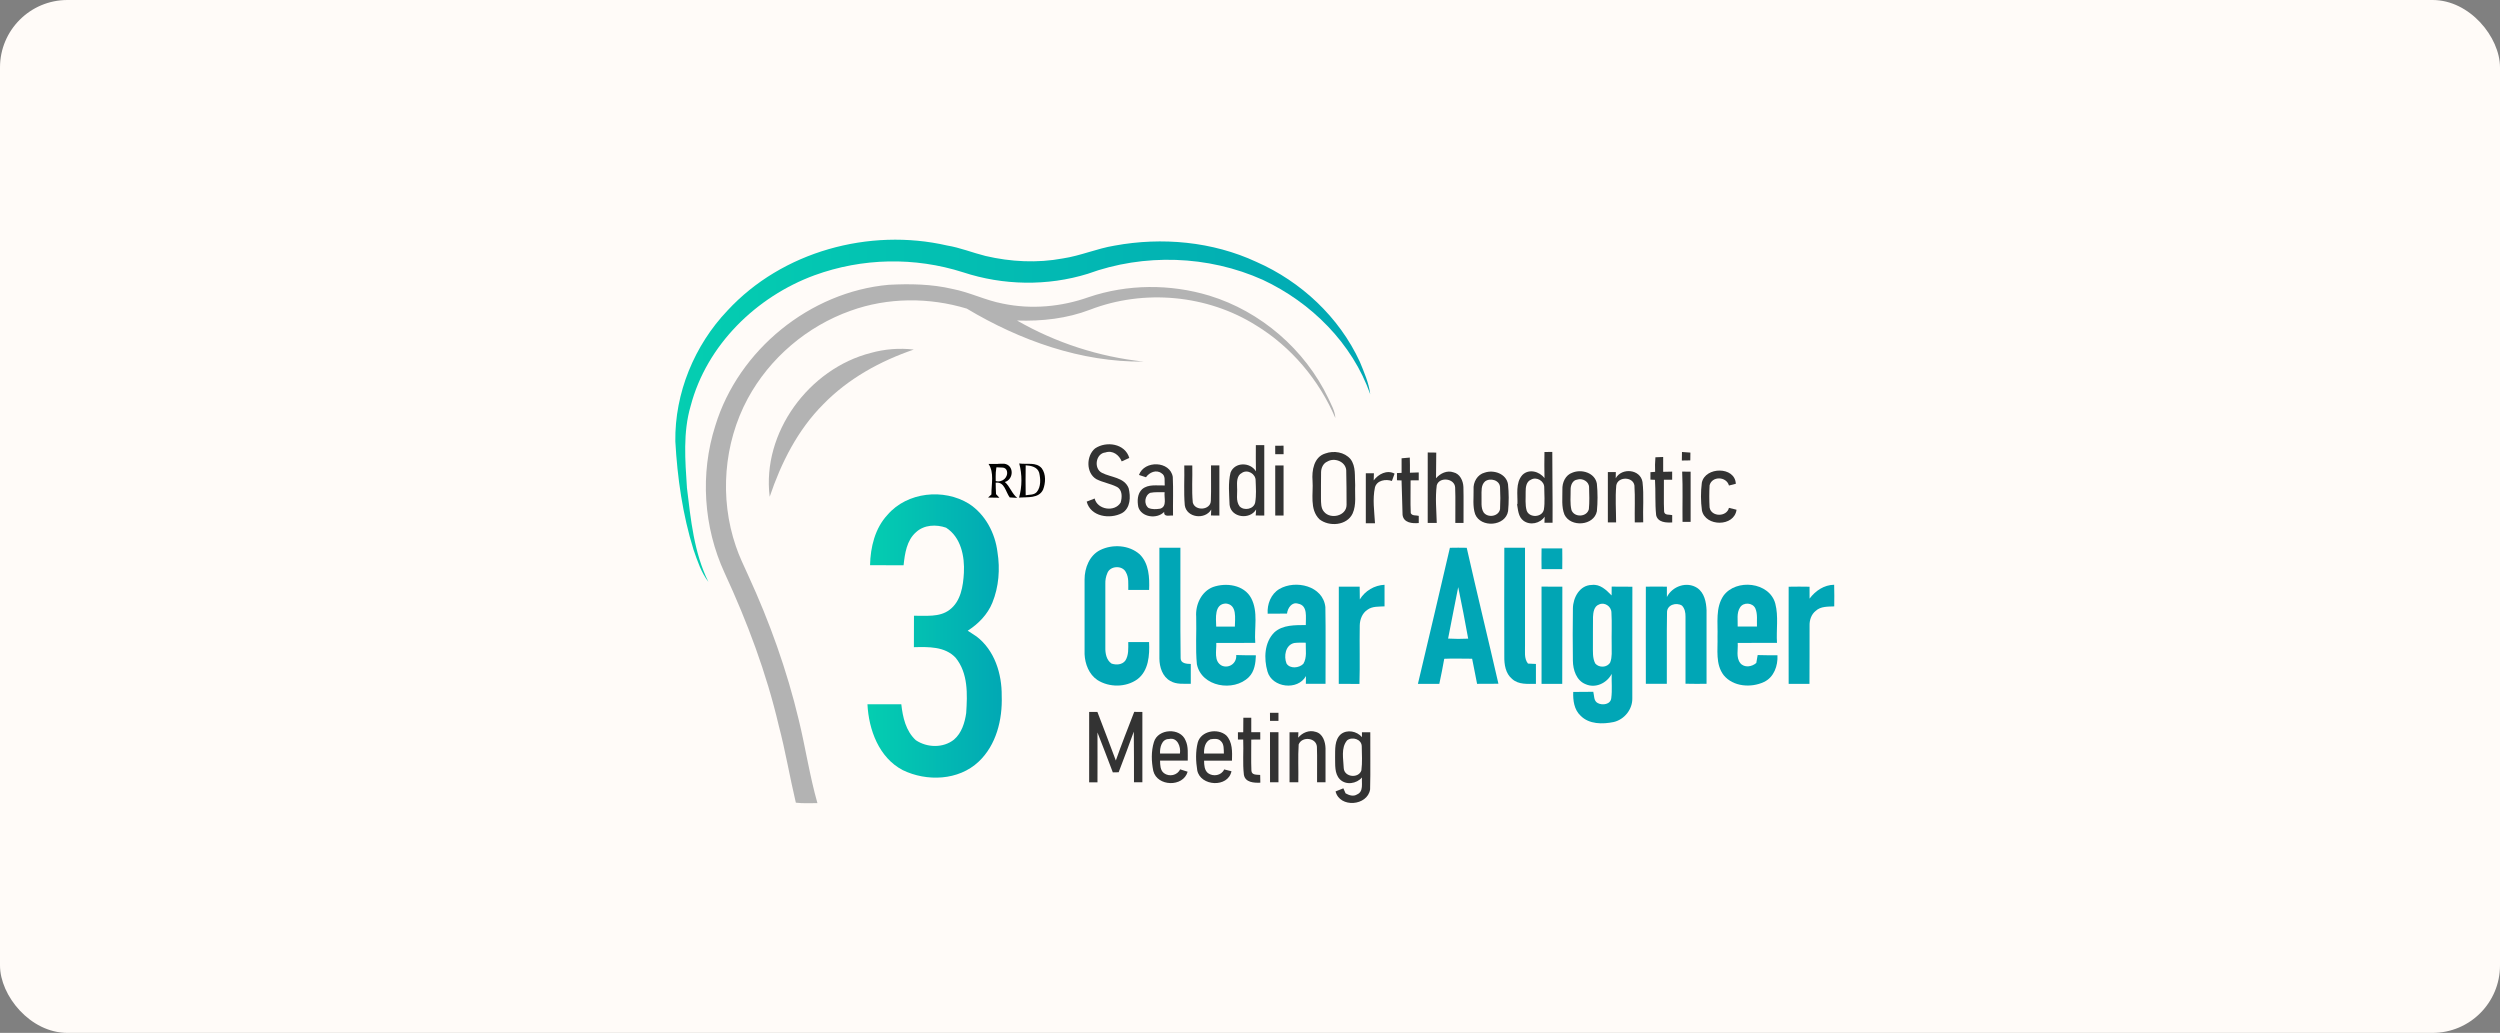 <svg width="593" height="245" viewBox="0 0 593 245" fill="none" xmlns="http://www.w3.org/2000/svg">
<rect x="0" y="0" width="593" height="245" fill="#808080" stroke="none"/>
<rect width="593" height="245" rx="16" fill="#FFFBF8"/>
<path d="M241.764 109.929C243.535 110.216 245.774 109.516 247.099 111.073C248.143 112.489 248.03 114.546 247.426 116.123C246.414 118.3 243.676 117.857 241.724 118.028C242.456 115.38 242.47 112.584 241.764 109.929ZM243.292 110.376C243.256 112.739 243.25 115.109 243.292 117.476C244.176 117.305 245.27 117.455 245.93 116.696C246.939 115.432 246.835 113.635 246.497 112.147C246.079 110.737 244.553 110.449 243.286 110.376H243.292Z" fill="#040404"/>
<path d="M234.477 110.042H236.589C236.107 111.338 236.175 112.733 236.184 114.106C237.823 114.544 239.24 113.122 238.826 111.68C238.763 111.466 238.635 111.277 238.46 111.139C238.285 111.002 238.071 110.922 237.849 110.913L236.229 110.836C236.487 110.622 236.327 110.269 236.589 110.051C236.664 109.989 237.962 109.993 238.194 109.993C240.584 110.31 240.497 113.714 238.35 114.334C239.581 115.391 239.997 117.089 241.291 118.099L239.509 117.989C238.527 116.683 238.284 114.204 236.175 114.495C236.175 115.395 236.216 116.302 236.259 117.209C236.459 117.423 236.86 117.85 237.057 118.064C236.158 118.039 235.26 118.024 234.368 118.017C234.564 117.835 234.959 117.466 235.162 117.284C235.149 114.801 235.868 112.104 234.477 110.042Z" fill="#010101"/>
<path d="M325.022 93.512C320.754 81.42 311.034 71.754 299.534 66.375C286.549 60.551 271.366 60.076 258.008 64.948C248.431 67.91 237.949 67.718 228.438 64.585C216.945 60.921 204.567 61.166 193.228 65.282C179.417 70.357 167.62 81.827 163.828 96.278C161.97 102.597 162.524 109.249 162.945 115.72C163.854 123.278 164.618 131.104 168.026 138.016C166.302 135.762 165.418 133.014 164.494 130.364C161.916 122.044 160.67 113.361 160.188 104.678C160.036 93.232 164.707 81.914 172.565 73.653C185.513 59.644 206.219 53.996 224.633 58.229C227.755 58.74 230.693 59.952 233.758 60.712C239.752 62.117 246.032 62.435 252.11 61.3C256.286 60.675 260.195 58.947 264.363 58.265C275.602 56.193 287.595 57.277 298.004 62.114C308.61 66.773 317.658 75.216 322.545 85.8C323.563 88.292 324.689 90.811 325.022 93.512Z" fill="url(#paint0_linear_1_496)"/>
<path d="M169.673 100.976C175.164 82.996 192.118 69.228 210.801 67.555C215.856 67.29 220.982 67.369 225.933 68.539C230.019 69.326 233.775 71.247 237.863 72.017C244.63 73.432 251.734 72.793 258.24 70.481C267.416 67.369 277.572 67.316 286.835 70.118C299.056 73.856 309.534 82.902 315.065 94.443C315.746 95.963 316.666 97.452 316.749 99.161C312.889 90.148 306.318 82.299 297.945 77.186C286.364 69.899 271.349 68.539 258.588 73.45C253.066 75.573 247.118 76.23 241.239 76.027C250.472 81.326 260.703 84.644 271.283 85.77C256.427 85.948 241.935 80.747 229.319 73.204C220.395 70.498 210.579 70.524 201.778 73.704C191.463 77.359 182.573 84.917 177.351 94.569C171.647 105.177 170.636 118.176 174.545 129.558C175.341 131.953 176.451 134.216 177.49 136.513C182.56 147.527 186.666 159.005 189.478 170.806C191.068 177.346 192.05 184.025 193.893 190.501C192.186 190.501 190.479 190.604 188.772 190.396C187.332 184.316 186.314 178.146 184.718 172.109C181.792 159.593 177.249 147.514 171.867 135.882C166.873 125.047 166.022 112.352 169.673 100.976Z" fill="#B3B3B3"/>
<path d="M206.569 83.709C209.881 82.787 213.34 82.518 216.754 82.917C208.791 85.636 201.192 89.81 195.287 95.891C189.22 101.96 185.287 109.768 182.571 117.833C180.68 102.585 191.92 87.443 206.569 83.709Z" fill="#B3B3B3"/>
<path d="M259.741 106.37C262.395 104.563 266.868 105.187 267.869 108.624C267.267 108.9 266.665 109.17 266.068 109.446C265.464 107.91 263.912 106.749 262.214 107.322C259.901 107.536 259.371 111.133 261.36 112.142C263.494 113.261 266.695 113.199 267.713 115.797C268.223 117.801 268.165 120.545 266.14 121.707C263.272 123.225 258.686 122.562 257.762 118.984L259.647 118.248C260.313 120.92 264.399 121.533 265.812 119.217C266.192 117.968 266.27 116.172 264.903 115.479C263.36 114.694 261.595 114.448 260.056 113.657C257.575 112.194 257.622 108.135 259.741 106.37Z" fill="#333333"/>
<path d="M297.887 105.583H299.887C299.897 111.144 299.897 116.712 299.887 122.288C299.383 122.288 298.365 122.278 297.857 122.271C297.883 121.912 297.93 121.202 297.955 120.834C296.485 123.36 292.019 122.819 291.654 119.752C291.573 117.222 291.27 114.583 291.884 112.11C292.859 109.544 296.564 109.57 297.908 111.802C297.855 109.732 297.887 107.66 297.887 105.583ZM294.605 112.157C293.325 112.773 293.395 114.403 293.436 115.609C293.562 117.106 293.058 118.817 294.05 120.124C295.117 121.217 297.42 120.785 297.731 119.177C298.024 117.466 297.898 115.714 297.836 113.99C297.87 112.408 295.934 111.274 294.599 112.157H294.605Z" fill="#333333"/>
<path d="M302.477 105.735C303.132 105.724 303.798 105.72 304.457 105.714C304.457 106.385 304.457 107.057 304.468 107.735C303.802 107.735 303.143 107.735 302.484 107.735C302.477 107.067 302.477 106.4 302.477 105.735Z" fill="#333333"/>
<path d="M314.346 107.572C316.363 106.828 318.898 107.213 320.336 108.894C321.681 110.65 321.296 113.013 321.448 115.079C321.339 117.318 321.789 119.711 320.833 121.82C319.485 124.684 315.251 125 312.955 123.159C310.561 120.763 311.557 117.078 311.335 114.052C311.132 111.612 311.647 108.4 314.346 107.572ZM314.814 109.497C313.864 109.912 313.386 110.979 313.36 111.973C313.307 114.046 313.36 116.123 313.335 118.199C313.36 119.288 313.288 120.537 314.071 121.407C315.609 123.255 319.391 122.402 319.406 119.763C319.406 117.004 319.389 114.234 319.323 111.475C319.098 109.426 316.476 108.472 314.814 109.499V109.497Z" fill="#333333"/>
<path d="M366.346 107.219L368.205 107.191C368.19 112.788 368.314 118.389 368.267 123.991H366.346C366.357 123.631 366.383 122.908 366.393 122.549C365.326 124.168 362.945 124.688 361.376 123.518C360.096 122.579 360.083 120.868 359.823 119.455L359.942 119.679C360.025 117.346 359.417 114.566 361.112 112.662C362.637 111.127 365.166 111.807 366.353 113.421C366.299 111.358 366.314 109.285 366.346 107.219ZM363.167 113.768C362.034 114.225 361.873 115.569 361.886 116.64C361.923 118.137 361.705 119.7 362.144 121.163C362.825 122.913 365.843 122.746 366.212 120.847C366.487 119.123 366.295 117.365 366.295 115.626C366.329 114.106 364.481 113.002 363.167 113.768Z" fill="#333333"/>
<path d="M398.966 107.208C399.629 107.245 400.295 107.296 400.965 107.354C400.965 107.972 400.944 108.588 400.94 109.206C400.27 109.217 399.6 109.223 398.934 109.238C398.944 108.556 398.955 107.884 398.966 107.208Z" fill="#333333"/>
<path d="M332.457 108.708L334.405 108.534C334.437 109.732 334.452 110.93 334.437 112.132C335.133 112.106 335.829 112.08 336.524 112.059V113.928L334.591 113.945C334.623 116.533 334.508 119.121 334.634 121.709C334.956 122.421 335.914 122.177 336.529 122.363V124.061C335.007 124.211 332.914 124.029 332.687 122.119C332.587 119.401 332.562 116.674 332.448 113.956C332.177 113.945 331.631 113.926 331.362 113.92C331.362 113.346 331.362 112.775 331.362 112.209L332.459 112.166C332.458 111.012 332.457 109.86 332.457 108.708Z" fill="#333333"/>
<path d="M392.664 108.468L394.504 108.396C394.504 109.565 394.504 110.748 394.504 111.914L396.638 111.867C396.638 112.508 396.638 113.15 396.638 113.791H394.679C394.717 116.311 394.602 118.837 394.726 121.356C394.83 122.282 396.006 122.012 396.646 122.184C396.646 122.761 396.646 123.338 396.646 123.922C395.201 124.016 393.219 123.922 392.835 122.179C392.543 119.414 392.745 116.597 392.564 113.813C392.293 113.802 391.753 113.781 391.484 113.766C391.484 113.338 391.484 112.444 391.484 112.001C391.764 111.986 392.314 111.944 392.596 111.922C392.545 110.771 392.568 109.617 392.664 108.468Z" fill="#333333"/>
<path d="M270.165 112.662C271.411 109.131 277.546 109.294 278.184 113.124C278.332 116.176 278.195 119.23 278.242 122.286C277.412 122.199 276.035 122.74 276.134 121.418C274.486 123.187 270.737 122.744 270.005 120.257C269.73 118.819 269.766 117.102 270.914 116.035C272.408 114.769 274.482 115.222 276.274 115.149C276.166 114.176 276.554 112.844 275.515 112.26C274.269 111.313 272.628 112.046 271.827 113.203L270.165 112.662ZM272.852 116.892C271.516 117.502 271.251 119.549 272.41 120.481C273.283 120.877 274.29 120.793 275.22 120.652C276.887 120.111 276.074 118.06 276.247 116.758C275.116 116.775 273.968 116.672 272.852 116.895V116.892Z" fill="#333333"/>
<path d="M280.912 110.404C281.552 110.404 282.179 110.404 282.813 110.404C282.885 113.329 282.646 116.274 282.928 119.185C283.447 121.309 287.196 121.037 287.213 118.757C287.326 115.977 287.213 113.182 287.254 110.397C287.913 110.397 288.572 110.397 289.238 110.397C289.238 114.358 289.238 118.323 289.238 122.293C288.568 122.282 287.902 122.278 287.239 122.271C287.254 121.923 287.29 121.221 287.305 120.866C285.837 123.355 281.456 122.829 281.029 119.842C280.756 116.708 280.984 113.547 280.912 110.404Z" fill="#333333"/>
<path d="M302.484 110.404H304.462V122.286H302.488C302.477 118.327 302.484 114.373 302.484 110.404Z" fill="#333333"/>
<path d="M325.842 113.945C326.964 112.448 328.989 111.379 330.799 112.348C330.643 112.775 330.321 113.654 330.159 114.086C328.706 113.575 326.569 113.92 326.134 115.633C325.537 118.413 325.993 121.302 326.149 124.113C325.421 124.113 324.696 124.113 323.972 124.113V112.258C324.457 112.258 325.411 112.258 325.893 112.258C325.872 112.679 325.842 113.533 325.842 113.945Z" fill="#333333"/>
<path d="M352.185 112.102C354.336 111.366 357.281 112.367 357.697 114.835C357.915 116.96 357.922 119.101 357.719 121.227C357.115 124.876 351.236 125.272 349.906 121.965C349.266 120.092 349.58 118.056 349.533 116.114C349.396 114.373 350.442 112.534 352.185 112.102ZM352.249 114.193C351.268 115.074 351.432 116.51 351.417 117.703C351.479 118.973 351.204 120.378 351.906 121.529C352.887 122.913 355.499 122.528 355.811 120.759C355.903 119.034 355.903 117.305 355.811 115.579C355.745 113.877 353.464 113.267 352.249 114.193Z" fill="#333333"/>
<path d="M372.968 112.117C375.166 111.201 378.343 112.149 378.781 114.741C378.988 116.913 378.988 119.1 378.781 121.272C378.085 124.731 372.573 125.137 371.098 122.085C370.33 120.201 370.635 118.114 370.599 116.135C370.527 114.484 371.312 112.673 372.968 112.117ZM374.116 113.761C373 113.907 372.532 115.119 372.552 116.114C372.579 117.733 372.36 119.403 372.754 120.99C373.424 122.804 376.412 122.684 376.879 120.776C377.05 119.055 376.978 117.309 376.931 115.581C376.916 114.208 375.336 113.344 374.116 113.761Z" fill="#333333"/>
<path d="M381.382 111.971C382.022 111.971 382.639 111.971 383.273 111.971C383.273 112.341 383.258 113.081 383.247 113.451C384.67 110.849 389.118 111.281 389.604 114.341C389.973 117.5 389.657 120.712 389.77 123.899C389.096 123.899 388.43 123.899 387.767 123.92C387.709 121.003 387.876 118.079 387.688 115.169C387.372 113.002 383.714 112.998 383.377 115.169C383.117 118.075 383.335 121.005 383.341 123.916C382.686 123.916 382.033 123.916 381.382 123.916C381.389 119.928 381.389 115.946 381.382 111.971Z" fill="#333333"/>
<path d="M399.01 111.866C399.516 111.866 400.517 111.877 401.016 111.881C401.016 115.848 401.016 119.819 401.016 123.794C400.376 123.794 399.736 123.794 399.096 123.794C399.036 119.816 399.194 115.838 399.01 111.866Z" fill="#333333"/>
<path d="M403.675 114.501C404.45 110.665 411.556 110.566 411.737 114.756C411.191 114.891 410.651 115.027 410.111 115.166C409.503 112.976 406.091 112.876 405.515 115.111C405.417 116.865 405.417 118.624 405.515 120.378C405.905 122.648 409.569 122.673 410.107 120.462C410.559 120.575 411.458 120.8 411.908 120.909C411.375 125.007 404.533 124.972 403.697 121.08C403.405 118.897 403.397 116.686 403.675 114.501Z" fill="#333333"/>
<path d="M258.349 168.869H260.302C261.766 172.705 263.247 176.536 264.674 180.39C266.042 176.516 267.557 172.69 269.038 168.858C269.678 168.858 270.319 168.858 270.97 168.879C270.97 174.44 270.97 180 270.97 185.561C270.304 185.561 269.64 185.561 268.981 185.561C268.955 181.553 269.011 177.543 268.938 173.542C267.801 176.78 266.55 179.97 265.344 183.181C265.001 183.191 264.312 183.202 263.962 183.208C262.784 180.043 261.537 176.899 260.321 173.745C260.347 177.684 260.321 181.626 260.321 185.565H258.347C258.343 179.993 258.344 174.428 258.349 168.869Z" fill="#333333"/>
<path d="M301.237 169.072H303.252V170.997C302.582 170.997 301.912 170.997 301.248 170.997C301.242 170.353 301.242 169.711 301.237 169.072Z" fill="#333333"/>
<path d="M294.921 170.248H296.801C296.801 171.394 296.801 172.539 296.801 173.685H298.935C298.935 174.262 298.935 174.84 298.935 175.417C298.218 175.417 297.501 175.417 296.801 175.428C296.822 177.879 296.728 180.332 296.833 182.783C296.888 183.908 298.113 183.73 298.916 183.814C298.916 184.271 298.941 185.189 298.952 185.653C297.458 185.719 295.356 185.614 295.051 183.762C294.722 180.997 295.008 178.202 294.889 175.421C294.577 175.421 293.95 175.411 293.638 175.411C293.638 174.983 293.638 174.128 293.638 173.7C293.954 173.7 294.584 173.685 294.895 173.685C294.915 172.545 294.915 171.394 294.921 170.248Z" fill="#333333"/>
<path d="M273.707 176.027C274.642 172.799 279.992 172.523 281.223 175.652C281.925 177.134 281.701 178.826 281.733 180.419C279.546 180.419 277.354 180.419 275.167 180.419C275.193 181.44 275.188 182.693 276.082 183.386C277.322 184.318 279.266 183.938 279.923 182.485C280.515 182.667 281.112 182.855 281.71 183.052C280.643 186.78 274.49 186.572 273.564 182.877C273.105 180.655 273.033 178.212 273.707 176.027ZM275.163 178.734C276.728 178.744 278.3 178.744 279.879 178.734C280.143 177.141 279.285 174.825 277.292 175.293C275.54 175.272 275.079 177.348 275.163 178.734Z" fill="#333333"/>
<path d="M307.927 174.974C308.92 173.794 310.518 173.097 312.046 173.591C313.766 173.991 314.378 175.943 314.414 177.515C314.429 180.191 314.404 182.862 314.414 185.552H312.409C312.366 182.74 312.477 179.93 312.372 177.124C312.221 174.932 308.787 174.609 308.045 176.587C307.853 179.581 308.025 182.575 307.961 185.552C307.266 185.552 306.57 185.552 305.879 185.552C305.879 181.596 305.879 177.641 305.879 173.689H307.978C307.964 174.012 307.938 174.651 307.927 174.974Z" fill="#333333"/>
<path d="M318.051 174.157C319.562 172.96 321.843 173.435 323.053 174.844V173.689C323.708 173.689 324.372 173.689 325.033 173.689C325.001 178.206 325.106 182.736 324.99 187.248C324.363 191.194 317.793 191.695 316.794 187.723C317.406 187.477 318.025 187.233 318.644 186.99C318.774 187.285 319.043 187.883 319.173 188.181C319.995 188.645 321.032 188.998 321.911 188.431C323.494 187.759 322.933 185.749 323.063 184.412C321.783 185.909 319.246 186.318 317.808 184.84C316.493 183.461 316.741 181.403 316.685 179.66C316.721 177.776 316.502 175.526 318.051 174.157ZM319.53 175.616C318.019 177.402 318.663 180.077 318.736 182.231C318.887 184.37 322.253 184.705 322.918 182.746C323.172 180.852 323.031 178.916 323.006 177.006C322.97 175.325 320.731 174.658 319.53 175.616Z" fill="#333333"/>
<path d="M284.102 176.147C284.87 173.345 288.796 172.673 290.839 174.408C292.396 175.99 292.281 178.369 292.226 180.426C290.017 180.426 287.811 180.415 285.61 180.426C285.621 181.457 285.668 182.665 286.534 183.384C287.761 184.288 289.714 183.972 290.376 182.509L292.106 182.937C291.306 186.9 284.736 186.534 283.987 182.723C283.639 180.571 283.566 178.281 284.102 176.147ZM285.596 178.734C287.164 178.734 288.737 178.734 290.305 178.734C290.25 177.723 290.395 176.469 289.533 175.74C288.892 175.099 287.939 175.255 287.132 175.359C285.83 175.918 285.561 177.464 285.598 178.734H285.596Z" fill="#333333"/>
<path d="M301.242 173.685C301.912 173.685 302.577 173.685 303.252 173.685C303.252 177.637 303.252 181.591 303.252 185.548C302.582 185.548 301.916 185.548 301.252 185.548C301.24 181.596 301.236 177.641 301.242 173.685Z" fill="#333333"/>
<path d="M338.656 107.328C339.326 107.338 340.001 107.347 340.681 107.354C340.649 109.384 340.645 111.417 340.624 113.445C341.631 112.277 343.238 111.492 344.774 112.038C346.321 112.397 347.07 114.069 347.122 115.536C347.198 118.368 347.122 121.206 347.147 124.042H345.203C345.167 121.242 345.278 118.437 345.163 115.641C345.054 113.408 341.371 113.038 340.799 115.119C340.41 118.077 340.722 121.071 340.799 124.038C340.082 124.038 339.369 124.038 338.652 124.038C338.656 118.473 338.645 112.897 338.656 107.328Z" fill="#343434"/>
<path d="M232.13 180.672C227.377 185.163 219.815 185.435 214.128 182.671C208.488 179.714 206.061 173.107 205.76 167.059C208.435 167.059 211.112 167.059 213.79 167.059C214.132 170.13 214.857 173.405 217.235 175.575C219.898 177.372 223.732 177.477 226.287 175.434C228.105 173.879 228.848 171.441 229.18 169.147C229.471 164.692 229.673 159.687 226.671 156.013C224.121 153.297 220.199 153.44 216.776 153.511C216.776 151.023 216.776 148.54 216.793 146.057C219.618 145.989 222.817 146.485 225.233 144.65C227.913 142.642 228.459 139.034 228.634 135.905C228.848 131.985 227.949 127.425 224.407 125.167C222.049 124.35 219.202 124.459 217.282 126.236C215.058 128.189 214.627 131.301 214.33 134.087C211.682 134.07 209.027 134.087 206.377 134.062C206.467 129.784 207.546 125.293 210.534 122.098C215.203 116.685 223.852 115.81 229.829 119.484C233.715 122 236.047 126.439 236.602 130.973C237.242 134.966 236.925 139.184 235.392 142.95C234.255 145.756 232.063 147.995 229.543 149.603C230.239 150.057 230.935 150.513 231.632 150.972C235.928 154.24 237.663 159.848 237.607 165.087C237.802 170.665 236.327 176.73 232.13 180.672Z" fill="url(#paint1_linear_1_496)"/>
<path d="M260.946 130.481C263.891 129.025 267.803 129.254 270.321 131.472C272.555 133.647 272.685 137.004 272.57 139.926C270.925 139.926 269.273 139.926 267.626 139.926C267.6 138.521 267.803 137.011 267.064 135.74C266.243 134.03 263.309 134.169 262.66 135.954C262.314 136.751 262.152 137.616 262.186 138.484C262.203 143.517 262.186 148.536 262.186 153.579C262.154 154.959 262.429 156.573 263.661 157.401C264.762 157.771 266.145 157.703 266.913 156.719C267.766 155.412 267.619 153.789 267.623 152.304C269.267 152.304 270.912 152.301 272.559 152.294C272.704 155.397 272.476 159.118 269.76 161.139C267.054 163.075 263.099 163.086 260.31 161.304C258.311 159.967 257.366 157.506 257.261 155.172C257.261 149.263 257.278 143.356 257.261 137.447C257.259 134.735 258.409 131.758 260.946 130.481Z" fill="#01A6B6"/>
<path d="M343.916 129.936C345.241 129.905 346.571 129.905 347.907 129.936C350.337 140.7 352.96 151.425 355.427 162.185C353.739 162.215 352.051 162.211 350.363 162.207C349.957 160.222 349.605 158.229 349.189 156.25C346.983 156.265 344.774 156.152 342.574 156.265C342.205 158.25 341.851 160.237 341.405 162.211C339.71 162.211 338.018 162.211 336.33 162.211C338.906 151.462 341.392 140.696 343.916 129.936ZM343.489 151.47C345.076 151.562 346.666 151.567 348.252 151.488C347.535 147.401 346.714 143.331 345.888 139.265C345.047 143.324 344.311 147.405 343.492 151.47H343.489Z" fill="#01A6B6"/>
<path d="M365.659 130.086C367.296 130.086 368.926 130.086 370.567 130.086C370.589 131.726 370.593 133.36 370.567 135.005C368.931 135.005 367.295 135.005 365.659 135.005C365.628 133.361 365.628 131.721 365.659 130.086Z" fill="#01A6B6"/>
<path d="M429.231 141.992C430.619 140.123 432.68 138.739 435.064 138.703C435.106 140.414 435.112 142.125 435.081 143.835C433.587 143.904 431.88 143.795 430.712 144.883C429.631 145.715 429.185 147.105 429.231 148.434C429.206 153.03 429.253 157.63 429.206 162.217C427.558 162.217 425.911 162.217 424.27 162.217C424.244 154.533 424.27 146.851 424.27 139.171C425.915 139.141 427.569 139.135 429.225 139.171C429.225 140.101 429.225 141.044 429.231 141.992Z" fill="#01A6B6"/>
<path d="M283.737 146.293C283.523 143.45 284.953 140.322 287.706 139.248C290.822 138.14 295.077 138.707 296.775 141.872C298.504 145.136 297.471 148.962 297.75 152.482C294.667 152.529 291.585 152.497 288.5 152.501C288.589 154.313 287.83 156.875 289.84 157.906C290.233 158.073 290.663 158.134 291.087 158.083C291.511 158.031 291.914 157.87 292.256 157.614C292.598 157.358 292.867 157.017 293.037 156.624C293.206 156.231 293.27 155.801 293.222 155.376C294.78 155.427 296.344 155.444 297.902 155.438C297.829 157.26 297.586 159.264 296.218 160.618C292.629 164.183 284.975 162.929 283.899 157.546C283.545 153.814 283.841 150.04 283.737 146.293ZM288.485 148.628C289.959 148.628 291.436 148.628 292.911 148.628C292.911 146.703 293.512 143.442 290.796 143.155C287.981 143.215 288.427 146.682 288.485 148.628Z" fill="#01A6B6"/>
<path d="M303.461 139.712C307.302 137.473 313.813 138.936 314.378 143.989C314.487 150.055 314.4 156.135 314.415 162.204C312.85 162.22 311.295 162.22 309.75 162.204C309.75 161.745 309.765 160.825 309.771 160.361C307.829 163.875 301.726 163.141 300.644 159.272C299.761 156.212 299.887 152.381 302.266 150.008C304.287 148.168 307.189 148.297 309.735 148.258C309.688 146.513 310.292 143.619 307.912 143.192C306.419 142.704 305.428 144.25 305.279 145.544C303.747 145.544 302.219 145.559 300.693 145.57C300.535 143.314 301.459 140.893 303.461 139.712ZM305.168 157.395C306.005 158.708 308.156 158.464 309.148 157.463C310.068 155.966 309.677 154.112 309.724 152.45C308.804 152.45 307.885 152.399 306.976 152.523C304.889 153.008 304.472 155.677 305.168 157.395Z" fill="#01A6B6"/>
<path d="M373.094 144.293C373.13 141.748 374.713 138.78 377.575 138.75C379.538 138.484 381.023 139.952 382.27 141.237C382.27 140.717 382.285 139.669 382.291 139.145C383.921 139.135 385.558 139.145 387.199 139.171C387.169 147.978 387.199 156.791 387.184 165.601C387.257 168.24 385.315 170.665 382.769 171.264C380.14 171.805 376.935 171.826 374.916 169.767C373.373 168.34 373.092 166.112 373.171 164.129C374.754 164.101 376.339 164.097 377.927 164.093C378.172 165.008 377.995 166.272 378.994 166.773C380.102 167.367 382.048 167.106 382.195 165.581C382.445 163.68 382.231 161.76 382.293 159.85C381.151 162.035 378.452 163.338 376.117 162.296C373.915 161.441 373.111 158.892 373.089 156.721C373.047 152.585 373.019 148.436 373.094 144.293ZM379.263 143.397C378.1 143.825 377.912 145.251 377.861 146.329C377.81 148.583 377.876 150.837 377.84 153.096C377.861 154.522 377.709 156.058 378.39 157.373C379.295 158.455 381.243 158.383 381.943 157.117C382.443 155.833 382.265 154.437 382.291 153.098C382.233 150.491 382.385 147.873 382.229 145.27C382.197 143.818 380.577 142.732 379.263 143.397Z" fill="#01A6B6"/>
<path d="M408.814 141.299C411.801 137.203 419.727 138.02 421.103 143.183C421.893 146.209 421.3 149.385 421.502 152.486C418.395 152.512 415.29 152.508 412.183 152.501C412.303 154.084 411.742 155.923 412.792 157.286C413.758 158.468 415.551 158.171 416.594 157.256C416.697 156.631 416.808 156.007 416.917 155.38C418.474 155.427 420.038 155.438 421.611 155.433C421.746 157.906 420.79 160.654 418.41 161.768C415.357 163.195 411.123 162.904 408.874 160.175C406.853 157.572 407.493 154.09 407.395 151.03C407.51 147.775 406.866 144.158 408.814 141.299ZM412.74 144.079C411.868 145.427 412.241 147.103 412.179 148.613C413.701 148.629 415.225 148.629 416.75 148.613C416.688 147.193 416.946 145.673 416.377 144.336C415.762 142.924 413.534 142.773 412.74 144.086V144.079Z" fill="#01A6B6"/>
<path d="M356.824 129.915C358.455 129.915 360.091 129.918 361.733 129.925C361.744 137.639 361.744 145.355 361.733 153.074C361.786 154.537 361.447 156.167 362.439 157.401C363.062 157.422 363.691 157.452 364.321 157.489C364.321 159.061 364.321 160.628 364.321 162.207C362.4 162.207 360.217 162.45 358.679 161.05C357.11 159.766 356.788 157.615 356.82 155.703C356.814 147.11 356.784 138.51 356.824 129.915Z" fill="#01A5B5"/>
<path d="M275.007 129.925C276.669 129.925 278.332 129.925 279.992 129.925C280.035 138.66 279.926 147.405 280.045 156.141C280.045 157.39 281.524 157.478 282.454 157.489C282.47 159.057 282.47 160.629 282.454 162.204C280.835 162.153 279.074 162.403 277.615 161.533C275.732 160.513 275.026 158.229 275.007 156.214C275.011 147.455 275.011 138.693 275.007 129.925Z" fill="#00A6B6"/>
<path d="M317.566 139.16C319.214 139.139 320.861 139.139 322.513 139.16C322.529 140.158 322.541 141.165 322.549 142.18C323.17 141.167 324.029 140.321 325.051 139.716C326.074 139.112 327.228 138.768 328.413 138.713C328.429 140.424 328.429 142.129 328.413 143.829C327.052 143.912 325.547 143.773 324.382 144.62C323.142 145.407 322.56 146.917 322.534 148.344C322.451 152.972 322.607 157.604 322.462 162.232C320.825 162.217 319.188 162.217 317.554 162.207C317.558 154.516 317.541 146.838 317.566 139.16Z" fill="#00A6B6"/>
<path d="M395.391 141.611C396.672 139.045 400.114 137.839 402.585 139.462C404.292 140.627 404.719 142.826 404.794 144.761C404.794 150.57 404.794 156.385 404.794 162.196C403.125 162.211 401.465 162.226 399.802 162.179C399.802 156.886 399.802 151.594 399.802 146.301C399.819 145.354 399.646 144.334 398.949 143.637C397.568 142.798 395.344 143.48 395.417 145.318C395.308 150.94 395.417 156.573 395.37 162.2C393.714 162.2 392.052 162.2 390.394 162.2C390.368 154.52 390.394 146.838 390.394 139.158C392.054 139.128 393.716 139.128 395.385 139.158C395.381 139.973 395.387 140.79 395.391 141.611Z" fill="#00A6B6"/>
<path d="M365.651 139.145C367.296 139.135 368.943 139.135 370.588 139.16C370.563 146.845 370.606 154.527 370.563 162.211C368.926 162.211 367.285 162.211 365.655 162.211C365.646 154.523 365.645 146.835 365.651 139.145Z" fill="#01A5B4"/>
<defs>
<linearGradient id="paint0_linear_1_496" x1="160.177" y1="97.435" x2="325.022" y2="97.435" gradientUnits="userSpaceOnUse">
<stop stop-color="#04CEB1"/>
<stop offset="1" stop-color="#01A8B4"/>
</linearGradient>
<linearGradient id="paint1_linear_1_496" x1="205.76" y1="150.863" x2="237.631" y2="150.863" gradientUnits="userSpaceOnUse">
<stop stop-color="#04CEB1"/>
<stop offset="1" stop-color="#01A8B4"/>
</linearGradient>
</defs>
</svg>
